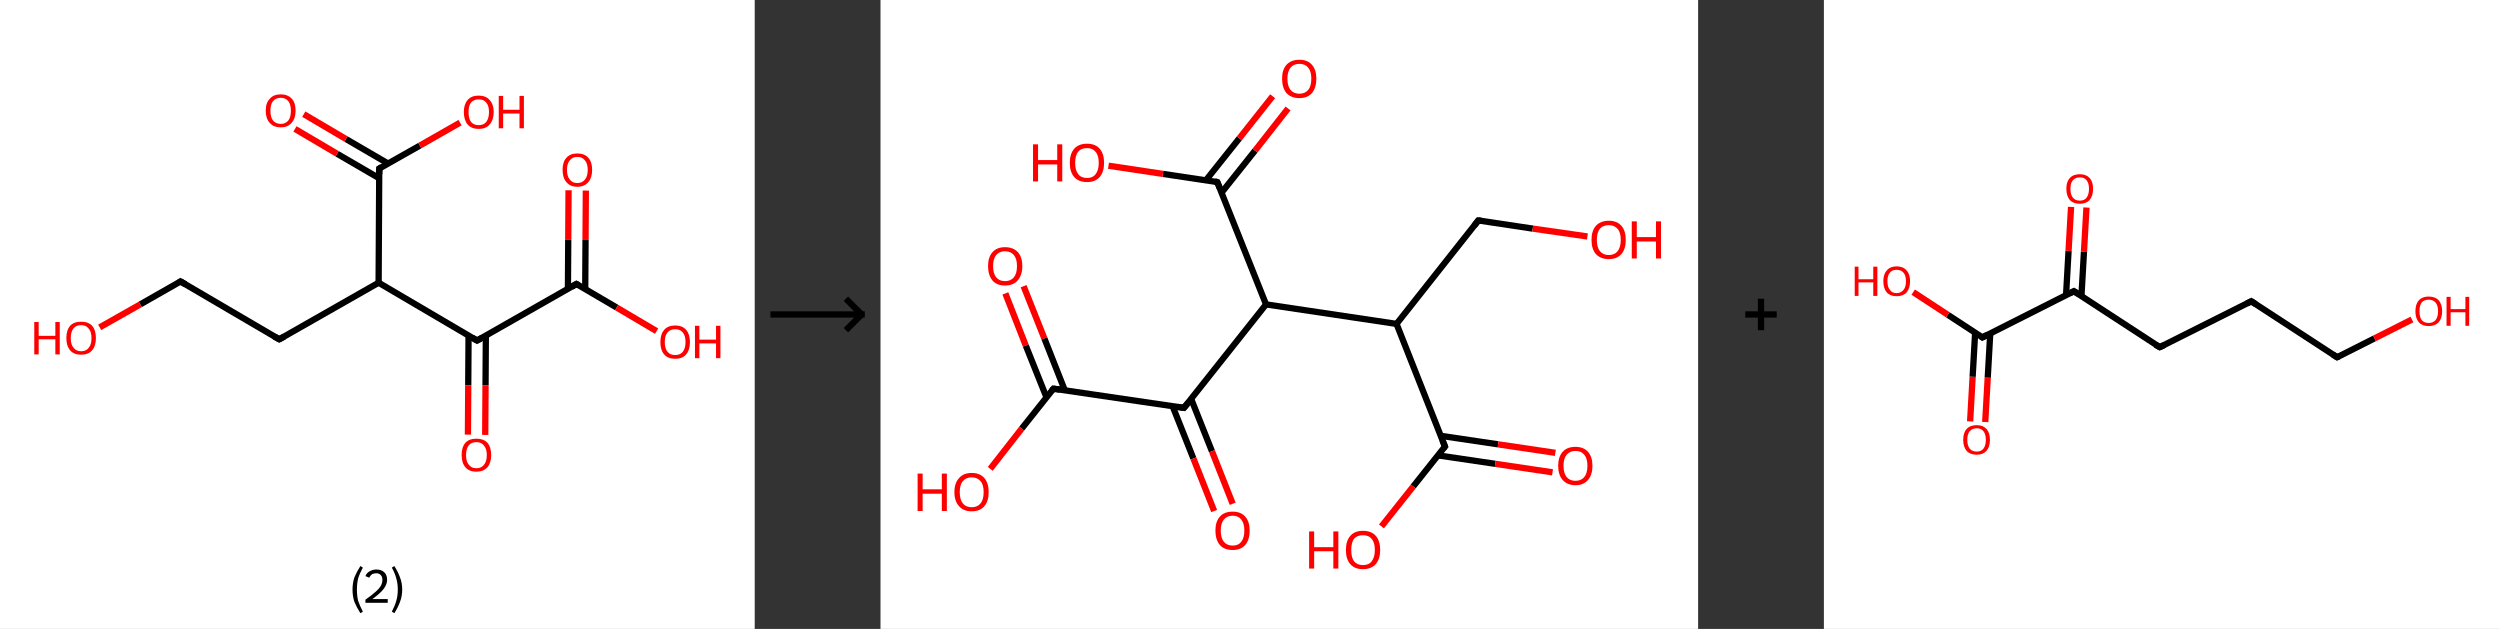 <?xml version='1.0' encoding='ASCII' standalone='yes'?>
<svg xmlns="http://www.w3.org/2000/svg" xmlns:xlink="http://www.w3.org/1999/xlink" version="1.1" width="795.0px" viewBox="0 0 795.0 200.0" height="200.0px">
  <rect x="0" y="0" width="795.0" height="200.0" fill="#333333" stroke="none"/>
  <g>
    <g transform="translate(0, 0) scale(1 1) "><!-- END OF HEADER -->
<rect style="opacity:1.0;fill:#FFFFFF;stroke:none" width="240.0" height="200.0" x="0.0" y="0.0"> </rect>
<path class="bond-0 atom-0 atom-1" d="M 186.3,60.6 L 186.2,76.3" style="fill:none;fill-rule:evenodd;stroke:#FF0000;stroke-width:2.0px;stroke-linecap:butt;stroke-linejoin:miter;stroke-opacity:1"/>
<path class="bond-0 atom-0 atom-1" d="M 186.2,76.3 L 186.1,91.9" style="fill:none;fill-rule:evenodd;stroke:#000000;stroke-width:2.0px;stroke-linecap:butt;stroke-linejoin:miter;stroke-opacity:1"/>
<path class="bond-0 atom-0 atom-1" d="M 180.8,60.5 L 180.7,76.2" style="fill:none;fill-rule:evenodd;stroke:#FF0000;stroke-width:2.0px;stroke-linecap:butt;stroke-linejoin:miter;stroke-opacity:1"/>
<path class="bond-0 atom-0 atom-1" d="M 180.7,76.2 L 180.6,91.9" style="fill:none;fill-rule:evenodd;stroke:#000000;stroke-width:2.0px;stroke-linecap:butt;stroke-linejoin:miter;stroke-opacity:1"/>
<path class="bond-1 atom-1 atom-2" d="M 183.3,90.3 L 196.1,97.8" style="fill:none;fill-rule:evenodd;stroke:#000000;stroke-width:2.0px;stroke-linecap:butt;stroke-linejoin:miter;stroke-opacity:1"/>
<path class="bond-1 atom-1 atom-2" d="M 196.1,97.8 L 208.8,105.3" style="fill:none;fill-rule:evenodd;stroke:#FF0000;stroke-width:2.0px;stroke-linecap:butt;stroke-linejoin:miter;stroke-opacity:1"/>
<path class="bond-2 atom-1 atom-3" d="M 183.3,90.3 L 151.7,108.3" style="fill:none;fill-rule:evenodd;stroke:#000000;stroke-width:2.0px;stroke-linecap:butt;stroke-linejoin:miter;stroke-opacity:1"/>
<path class="bond-3 atom-3 atom-4" d="M 149.0,106.7 L 148.9,122.5" style="fill:none;fill-rule:evenodd;stroke:#000000;stroke-width:2.0px;stroke-linecap:butt;stroke-linejoin:miter;stroke-opacity:1"/>
<path class="bond-3 atom-3 atom-4" d="M 148.9,122.5 L 148.8,138.2" style="fill:none;fill-rule:evenodd;stroke:#FF0000;stroke-width:2.0px;stroke-linecap:butt;stroke-linejoin:miter;stroke-opacity:1"/>
<path class="bond-3 atom-3 atom-4" d="M 154.5,106.8 L 154.4,122.5" style="fill:none;fill-rule:evenodd;stroke:#000000;stroke-width:2.0px;stroke-linecap:butt;stroke-linejoin:miter;stroke-opacity:1"/>
<path class="bond-3 atom-3 atom-4" d="M 154.4,122.5 L 154.3,138.3" style="fill:none;fill-rule:evenodd;stroke:#FF0000;stroke-width:2.0px;stroke-linecap:butt;stroke-linejoin:miter;stroke-opacity:1"/>
<path class="bond-4 atom-3 atom-5" d="M 151.7,108.3 L 120.4,89.9" style="fill:none;fill-rule:evenodd;stroke:#000000;stroke-width:2.0px;stroke-linecap:butt;stroke-linejoin:miter;stroke-opacity:1"/>
<path class="bond-5 atom-5 atom-6" d="M 120.4,89.9 L 88.8,107.9" style="fill:none;fill-rule:evenodd;stroke:#000000;stroke-width:2.0px;stroke-linecap:butt;stroke-linejoin:miter;stroke-opacity:1"/>
<path class="bond-6 atom-6 atom-7" d="M 88.8,107.9 L 57.4,89.5" style="fill:none;fill-rule:evenodd;stroke:#000000;stroke-width:2.0px;stroke-linecap:butt;stroke-linejoin:miter;stroke-opacity:1"/>
<path class="bond-7 atom-7 atom-8" d="M 57.4,89.5 L 44.6,96.8" style="fill:none;fill-rule:evenodd;stroke:#000000;stroke-width:2.0px;stroke-linecap:butt;stroke-linejoin:miter;stroke-opacity:1"/>
<path class="bond-7 atom-7 atom-8" d="M 44.6,96.8 L 31.7,104.1" style="fill:none;fill-rule:evenodd;stroke:#FF0000;stroke-width:2.0px;stroke-linecap:butt;stroke-linejoin:miter;stroke-opacity:1"/>
<path class="bond-8 atom-5 atom-9" d="M 120.4,89.9 L 120.6,53.6" style="fill:none;fill-rule:evenodd;stroke:#000000;stroke-width:2.0px;stroke-linecap:butt;stroke-linejoin:miter;stroke-opacity:1"/>
<path class="bond-9 atom-9 atom-10" d="M 123.4,52.0 L 110.0,44.2" style="fill:none;fill-rule:evenodd;stroke:#000000;stroke-width:2.0px;stroke-linecap:butt;stroke-linejoin:miter;stroke-opacity:1"/>
<path class="bond-9 atom-9 atom-10" d="M 110.0,44.2 L 96.6,36.3" style="fill:none;fill-rule:evenodd;stroke:#FF0000;stroke-width:2.0px;stroke-linecap:butt;stroke-linejoin:miter;stroke-opacity:1"/>
<path class="bond-9 atom-9 atom-10" d="M 120.6,56.7 L 107.2,48.9" style="fill:none;fill-rule:evenodd;stroke:#000000;stroke-width:2.0px;stroke-linecap:butt;stroke-linejoin:miter;stroke-opacity:1"/>
<path class="bond-9 atom-9 atom-10" d="M 107.2,48.9 L 93.8,41.0" style="fill:none;fill-rule:evenodd;stroke:#FF0000;stroke-width:2.0px;stroke-linecap:butt;stroke-linejoin:miter;stroke-opacity:1"/>
<path class="bond-10 atom-9 atom-11" d="M 120.6,53.6 L 133.5,46.3" style="fill:none;fill-rule:evenodd;stroke:#000000;stroke-width:2.0px;stroke-linecap:butt;stroke-linejoin:miter;stroke-opacity:1"/>
<path class="bond-10 atom-9 atom-11" d="M 133.5,46.3 L 146.3,39.0" style="fill:none;fill-rule:evenodd;stroke:#FF0000;stroke-width:2.0px;stroke-linecap:butt;stroke-linejoin:miter;stroke-opacity:1"/>
<path d="M 184.0,90.7 L 183.3,90.3 L 181.8,91.2" style="fill:none;stroke:#000000;stroke-width:2.0px;stroke-linecap:butt;stroke-linejoin:miter;stroke-opacity:1;"/>
<path d="M 153.3,107.4 L 151.7,108.3 L 150.2,107.4" style="fill:none;stroke:#000000;stroke-width:2.0px;stroke-linecap:butt;stroke-linejoin:miter;stroke-opacity:1;"/>
<path d="M 90.4,107.0 L 88.8,107.9 L 87.2,107.0" style="fill:none;stroke:#000000;stroke-width:2.0px;stroke-linecap:butt;stroke-linejoin:miter;stroke-opacity:1;"/>
<path d="M 59.0,90.4 L 57.4,89.5 L 56.8,89.9" style="fill:none;stroke:#000000;stroke-width:2.0px;stroke-linecap:butt;stroke-linejoin:miter;stroke-opacity:1;"/>
<path d="M 120.6,55.4 L 120.6,53.6 L 121.3,53.2" style="fill:none;stroke:#000000;stroke-width:2.0px;stroke-linecap:butt;stroke-linejoin:miter;stroke-opacity:1;"/>
<path class="atom-0" d="M 178.9 54.0 Q 178.9 51.5, 180.1 50.2 Q 181.3 48.8, 183.6 48.8 Q 185.9 48.8, 187.1 50.2 Q 188.3 51.5, 188.3 54.0 Q 188.3 56.5, 187.1 57.9 Q 185.8 59.4, 183.6 59.4 Q 181.3 59.4, 180.1 57.9 Q 178.9 56.5, 178.9 54.0 M 183.6 58.2 Q 185.2 58.2, 186.0 57.1 Q 186.9 56.1, 186.9 54.0 Q 186.9 52.0, 186.0 51.0 Q 185.2 49.9, 183.6 49.9 Q 182.0 49.9, 181.2 51.0 Q 180.3 52.0, 180.3 54.0 Q 180.3 56.1, 181.2 57.1 Q 182.0 58.2, 183.6 58.2 " fill="#FF0000"/>
<path class="atom-2" d="M 210.0 108.8 Q 210.0 106.3, 211.2 104.9 Q 212.4 103.5, 214.7 103.5 Q 217.0 103.5, 218.2 104.9 Q 219.4 106.3, 219.4 108.8 Q 219.4 111.3, 218.2 112.7 Q 217.0 114.1, 214.7 114.1 Q 212.4 114.1, 211.2 112.7 Q 210.0 111.3, 210.0 108.8 M 214.7 112.9 Q 216.3 112.9, 217.1 111.9 Q 218.0 110.8, 218.0 108.8 Q 218.0 106.7, 217.1 105.7 Q 216.3 104.7, 214.7 104.7 Q 213.1 104.7, 212.3 105.7 Q 211.4 106.7, 211.4 108.8 Q 211.4 110.8, 212.3 111.9 Q 213.1 112.9, 214.7 112.9 " fill="#FF0000"/>
<path class="atom-2" d="M 221.0 103.6 L 222.4 103.6 L 222.4 108.0 L 227.7 108.0 L 227.7 103.6 L 229.1 103.6 L 229.1 113.9 L 227.7 113.9 L 227.7 109.2 L 222.4 109.2 L 222.4 113.9 L 221.0 113.9 L 221.0 103.6 " fill="#FF0000"/>
<path class="atom-4" d="M 146.8 144.7 Q 146.8 142.2, 148.0 140.8 Q 149.2 139.5, 151.5 139.5 Q 153.8 139.5, 155.0 140.8 Q 156.2 142.2, 156.2 144.7 Q 156.2 147.2, 155.0 148.6 Q 153.7 150.0, 151.5 150.0 Q 149.2 150.0, 148.0 148.6 Q 146.8 147.2, 146.8 144.7 M 151.5 148.9 Q 153.1 148.9, 153.9 147.8 Q 154.8 146.8, 154.8 144.7 Q 154.8 142.7, 153.9 141.7 Q 153.1 140.6, 151.5 140.6 Q 149.9 140.6, 149.1 141.6 Q 148.2 142.7, 148.2 144.7 Q 148.2 146.8, 149.1 147.8 Q 149.9 148.9, 151.5 148.9 " fill="#FF0000"/>
<path class="atom-8" d="M 10.9 102.4 L 12.3 102.4 L 12.3 106.8 L 17.6 106.8 L 17.6 102.4 L 19.0 102.4 L 19.0 112.7 L 17.6 112.7 L 17.6 107.9 L 12.3 107.9 L 12.3 112.7 L 10.9 112.7 L 10.9 102.4 " fill="#FF0000"/>
<path class="atom-8" d="M 21.1 107.5 Q 21.1 105.0, 22.3 103.6 Q 23.5 102.3, 25.8 102.3 Q 28.1 102.3, 29.3 103.6 Q 30.5 105.0, 30.5 107.5 Q 30.5 110.0, 29.3 111.4 Q 28.1 112.8, 25.8 112.8 Q 23.5 112.8, 22.3 111.4 Q 21.1 110.0, 21.1 107.5 M 25.8 111.7 Q 27.4 111.7, 28.2 110.6 Q 29.1 109.6, 29.1 107.5 Q 29.1 105.5, 28.2 104.5 Q 27.4 103.4, 25.8 103.4 Q 24.2 103.4, 23.4 104.4 Q 22.5 105.5, 22.5 107.5 Q 22.5 109.6, 23.4 110.6 Q 24.2 111.7, 25.8 111.7 " fill="#FF0000"/>
<path class="atom-10" d="M 84.5 35.2 Q 84.5 32.7, 85.8 31.4 Q 87.0 30.0, 89.3 30.0 Q 91.5 30.0, 92.8 31.4 Q 94.0 32.7, 94.0 35.2 Q 94.0 37.7, 92.7 39.1 Q 91.5 40.5, 89.3 40.5 Q 87.0 40.5, 85.8 39.1 Q 84.5 37.7, 84.5 35.2 M 89.3 39.4 Q 90.8 39.4, 91.7 38.3 Q 92.5 37.3, 92.5 35.2 Q 92.5 33.2, 91.7 32.2 Q 90.8 31.1, 89.3 31.1 Q 87.7 31.1, 86.8 32.2 Q 86.0 33.2, 86.0 35.2 Q 86.0 37.3, 86.8 38.3 Q 87.7 39.4, 89.3 39.4 " fill="#FF0000"/>
<path class="atom-11" d="M 147.5 35.6 Q 147.5 33.2, 148.7 31.8 Q 149.9 30.4, 152.2 30.4 Q 154.5 30.4, 155.7 31.8 Q 157.0 33.2, 157.0 35.6 Q 157.0 38.1, 155.7 39.6 Q 154.5 41.0, 152.2 41.0 Q 150.0 41.0, 148.7 39.6 Q 147.5 38.1, 147.5 35.6 M 152.2 39.8 Q 153.8 39.8, 154.6 38.8 Q 155.5 37.7, 155.5 35.6 Q 155.5 33.6, 154.6 32.6 Q 153.8 31.6, 152.2 31.6 Q 150.7 31.6, 149.8 32.6 Q 149.0 33.6, 149.0 35.6 Q 149.0 37.7, 149.8 38.8 Q 150.7 39.8, 152.2 39.8 " fill="#FF0000"/>
<path class="atom-11" d="M 158.6 30.5 L 160.0 30.5 L 160.0 34.9 L 165.2 34.9 L 165.2 30.5 L 166.6 30.5 L 166.6 40.8 L 165.2 40.8 L 165.2 36.1 L 160.0 36.1 L 160.0 40.8 L 158.6 40.8 L 158.6 30.5 " fill="#FF0000"/>
<path class="legend" d="M 112.1 187.5 Q 112.1 185.4, 112.7 183.6 Q 113.4 181.9, 114.6 180.0 L 115.4 180.5 Q 114.4 182.3, 113.9 183.9 Q 113.5 185.5, 113.5 187.5 Q 113.5 189.5, 113.9 191.1 Q 114.4 192.6, 115.4 194.5 L 114.6 195.0 Q 113.4 193.1, 112.7 191.4 Q 112.1 189.6, 112.1 187.5 " fill="#000000"/>
<path class="legend" d="M 116.2 183.2 Q 116.6 182.2, 117.5 181.7 Q 118.5 181.1, 119.7 181.1 Q 121.3 181.1, 122.2 182.0 Q 123.1 182.8, 123.1 184.4 Q 123.1 185.9, 121.9 187.4 Q 120.8 188.8, 118.4 190.5 L 123.3 190.5 L 123.3 191.7 L 116.2 191.7 L 116.2 190.7 Q 118.2 189.3, 119.3 188.3 Q 120.5 187.3, 121.1 186.3 Q 121.6 185.4, 121.6 184.4 Q 121.6 183.4, 121.1 182.9 Q 120.6 182.3, 119.7 182.3 Q 118.9 182.3, 118.3 182.6 Q 117.8 183.0, 117.4 183.7 L 116.2 183.2 " fill="#000000"/>
<path class="legend" d="M 127.9 187.5 Q 127.9 189.6, 127.2 191.4 Q 126.6 193.1, 125.4 195.0 L 124.6 194.5 Q 125.6 192.6, 126.0 191.1 Q 126.5 189.5, 126.5 187.5 Q 126.5 185.5, 126.0 183.9 Q 125.6 182.3, 124.6 180.5 L 125.4 180.0 Q 126.6 181.9, 127.2 183.6 Q 127.9 185.4, 127.9 187.5 " fill="#000000"/>
</g>
    <g transform="translate(240.0, 0) scale(1 1) "><line x1="5" y1="100" x2="35" y2="100" style="stroke:rgb(0,0,0);stroke-width:2"/>
  <line x1="34" y1="100" x2="29" y2="95" style="stroke:rgb(0,0,0);stroke-width:2"/>
  <line x1="34" y1="100" x2="29" y2="105" style="stroke:rgb(0,0,0);stroke-width:2"/>
</g>
    <g transform="translate(280.0, 0) scale(1 1) "><!-- END OF HEADER -->
<rect style="opacity:1.0;fill:#FFFFFF;stroke:none" width="260.0" height="200.0" x="0.0" y="0.0"> </rect>
<path class="bond-0 atom-0 atom-1" d="M 45.5,91.0 L 52.1,107.6" style="fill:none;fill-rule:evenodd;stroke:#FF0000;stroke-width:2.0px;stroke-linecap:butt;stroke-linejoin:miter;stroke-opacity:1"/>
<path class="bond-0 atom-0 atom-1" d="M 52.1,107.6 L 58.6,124.1" style="fill:none;fill-rule:evenodd;stroke:#000000;stroke-width:2.0px;stroke-linecap:butt;stroke-linejoin:miter;stroke-opacity:1"/>
<path class="bond-0 atom-0 atom-1" d="M 39.7,93.3 L 46.2,109.9" style="fill:none;fill-rule:evenodd;stroke:#FF0000;stroke-width:2.0px;stroke-linecap:butt;stroke-linejoin:miter;stroke-opacity:1"/>
<path class="bond-0 atom-0 atom-1" d="M 46.2,109.9 L 52.8,126.4" style="fill:none;fill-rule:evenodd;stroke:#000000;stroke-width:2.0px;stroke-linecap:butt;stroke-linejoin:miter;stroke-opacity:1"/>
<path class="bond-1 atom-1 atom-2" d="M 55.0,123.6 L 44.9,136.3" style="fill:none;fill-rule:evenodd;stroke:#000000;stroke-width:2.0px;stroke-linecap:butt;stroke-linejoin:miter;stroke-opacity:1"/>
<path class="bond-1 atom-1 atom-2" d="M 44.9,136.3 L 34.9,149.1" style="fill:none;fill-rule:evenodd;stroke:#FF0000;stroke-width:2.0px;stroke-linecap:butt;stroke-linejoin:miter;stroke-opacity:1"/>
<path class="bond-2 atom-1 atom-3" d="M 55.0,123.6 L 96.5,129.7" style="fill:none;fill-rule:evenodd;stroke:#000000;stroke-width:2.0px;stroke-linecap:butt;stroke-linejoin:miter;stroke-opacity:1"/>
<path class="bond-3 atom-3 atom-4" d="M 92.9,129.2 L 99.5,145.8" style="fill:none;fill-rule:evenodd;stroke:#000000;stroke-width:2.0px;stroke-linecap:butt;stroke-linejoin:miter;stroke-opacity:1"/>
<path class="bond-3 atom-3 atom-4" d="M 99.5,145.8 L 106.1,162.5" style="fill:none;fill-rule:evenodd;stroke:#FF0000;stroke-width:2.0px;stroke-linecap:butt;stroke-linejoin:miter;stroke-opacity:1"/>
<path class="bond-3 atom-3 atom-4" d="M 98.8,126.9 L 105.4,143.5" style="fill:none;fill-rule:evenodd;stroke:#000000;stroke-width:2.0px;stroke-linecap:butt;stroke-linejoin:miter;stroke-opacity:1"/>
<path class="bond-3 atom-3 atom-4" d="M 105.4,143.5 L 112.0,160.2" style="fill:none;fill-rule:evenodd;stroke:#FF0000;stroke-width:2.0px;stroke-linecap:butt;stroke-linejoin:miter;stroke-opacity:1"/>
<path class="bond-4 atom-3 atom-5" d="M 96.5,129.7 L 122.6,96.8" style="fill:none;fill-rule:evenodd;stroke:#000000;stroke-width:2.0px;stroke-linecap:butt;stroke-linejoin:miter;stroke-opacity:1"/>
<path class="bond-5 atom-5 atom-6" d="M 122.6,96.8 L 107.1,57.9" style="fill:none;fill-rule:evenodd;stroke:#000000;stroke-width:2.0px;stroke-linecap:butt;stroke-linejoin:miter;stroke-opacity:1"/>
<path class="bond-6 atom-6 atom-7" d="M 108.5,61.2 L 119.1,47.9" style="fill:none;fill-rule:evenodd;stroke:#000000;stroke-width:2.0px;stroke-linecap:butt;stroke-linejoin:miter;stroke-opacity:1"/>
<path class="bond-6 atom-6 atom-7" d="M 119.1,47.9 L 129.6,34.5" style="fill:none;fill-rule:evenodd;stroke:#FF0000;stroke-width:2.0px;stroke-linecap:butt;stroke-linejoin:miter;stroke-opacity:1"/>
<path class="bond-6 atom-6 atom-7" d="M 103.5,57.3 L 114.1,44.0" style="fill:none;fill-rule:evenodd;stroke:#000000;stroke-width:2.0px;stroke-linecap:butt;stroke-linejoin:miter;stroke-opacity:1"/>
<path class="bond-6 atom-6 atom-7" d="M 114.1,44.0 L 124.7,30.6" style="fill:none;fill-rule:evenodd;stroke:#FF0000;stroke-width:2.0px;stroke-linecap:butt;stroke-linejoin:miter;stroke-opacity:1"/>
<path class="bond-7 atom-6 atom-8" d="M 107.1,57.9 L 89.8,55.3" style="fill:none;fill-rule:evenodd;stroke:#000000;stroke-width:2.0px;stroke-linecap:butt;stroke-linejoin:miter;stroke-opacity:1"/>
<path class="bond-7 atom-6 atom-8" d="M 89.8,55.3 L 72.5,52.7" style="fill:none;fill-rule:evenodd;stroke:#FF0000;stroke-width:2.0px;stroke-linecap:butt;stroke-linejoin:miter;stroke-opacity:1"/>
<path class="bond-8 atom-5 atom-9" d="M 122.6,96.8 L 164.1,103.0" style="fill:none;fill-rule:evenodd;stroke:#000000;stroke-width:2.0px;stroke-linecap:butt;stroke-linejoin:miter;stroke-opacity:1"/>
<path class="bond-9 atom-9 atom-10" d="M 164.1,103.0 L 190.1,70.1" style="fill:none;fill-rule:evenodd;stroke:#000000;stroke-width:2.0px;stroke-linecap:butt;stroke-linejoin:miter;stroke-opacity:1"/>
<path class="bond-10 atom-10 atom-11" d="M 190.1,70.1 L 207.4,72.7" style="fill:none;fill-rule:evenodd;stroke:#000000;stroke-width:2.0px;stroke-linecap:butt;stroke-linejoin:miter;stroke-opacity:1"/>
<path class="bond-10 atom-10 atom-11" d="M 207.4,72.7 L 224.8,75.2" style="fill:none;fill-rule:evenodd;stroke:#FF0000;stroke-width:2.0px;stroke-linecap:butt;stroke-linejoin:miter;stroke-opacity:1"/>
<path class="bond-11 atom-9 atom-12" d="M 164.1,103.0 L 179.5,142.0" style="fill:none;fill-rule:evenodd;stroke:#000000;stroke-width:2.0px;stroke-linecap:butt;stroke-linejoin:miter;stroke-opacity:1"/>
<path class="bond-12 atom-12 atom-13" d="M 177.2,144.8 L 195.5,147.5" style="fill:none;fill-rule:evenodd;stroke:#000000;stroke-width:2.0px;stroke-linecap:butt;stroke-linejoin:miter;stroke-opacity:1"/>
<path class="bond-12 atom-12 atom-13" d="M 195.5,147.5 L 213.7,150.2" style="fill:none;fill-rule:evenodd;stroke:#FF0000;stroke-width:2.0px;stroke-linecap:butt;stroke-linejoin:miter;stroke-opacity:1"/>
<path class="bond-12 atom-12 atom-13" d="M 178.2,138.6 L 196.4,141.3" style="fill:none;fill-rule:evenodd;stroke:#000000;stroke-width:2.0px;stroke-linecap:butt;stroke-linejoin:miter;stroke-opacity:1"/>
<path class="bond-12 atom-12 atom-13" d="M 196.4,141.3 L 214.6,144.0" style="fill:none;fill-rule:evenodd;stroke:#FF0000;stroke-width:2.0px;stroke-linecap:butt;stroke-linejoin:miter;stroke-opacity:1"/>
<path class="bond-13 atom-12 atom-14" d="M 179.5,142.0 L 169.4,154.7" style="fill:none;fill-rule:evenodd;stroke:#000000;stroke-width:2.0px;stroke-linecap:butt;stroke-linejoin:miter;stroke-opacity:1"/>
<path class="bond-13 atom-12 atom-14" d="M 169.4,154.7 L 159.3,167.4" style="fill:none;fill-rule:evenodd;stroke:#FF0000;stroke-width:2.0px;stroke-linecap:butt;stroke-linejoin:miter;stroke-opacity:1"/>
<path d="M 54.5,124.2 L 55.0,123.6 L 57.1,123.9" style="fill:none;stroke:#000000;stroke-width:2.0px;stroke-linecap:butt;stroke-linejoin:miter;stroke-opacity:1;"/>
<path d="M 94.5,129.4 L 96.5,129.7 L 97.8,128.1" style="fill:none;stroke:#000000;stroke-width:2.0px;stroke-linecap:butt;stroke-linejoin:miter;stroke-opacity:1;"/>
<path d="M 107.9,59.8 L 107.1,57.9 L 106.3,57.7" style="fill:none;stroke:#000000;stroke-width:2.0px;stroke-linecap:butt;stroke-linejoin:miter;stroke-opacity:1;"/>
<path d="M 188.8,71.8 L 190.1,70.1 L 191.0,70.2" style="fill:none;stroke:#000000;stroke-width:2.0px;stroke-linecap:butt;stroke-linejoin:miter;stroke-opacity:1;"/>
<path d="M 178.7,140.0 L 179.5,142.0 L 179.0,142.6" style="fill:none;stroke:#000000;stroke-width:2.0px;stroke-linecap:butt;stroke-linejoin:miter;stroke-opacity:1;"/>
<path class="atom-0" d="M 34.2 84.6 Q 34.2 81.8, 35.6 80.2 Q 37.0 78.6, 39.6 78.6 Q 42.2 78.6, 43.7 80.2 Q 45.1 81.8, 45.1 84.6 Q 45.1 87.5, 43.6 89.2 Q 42.2 90.8, 39.6 90.8 Q 37.0 90.8, 35.6 89.2 Q 34.2 87.5, 34.2 84.6 M 39.6 89.4 Q 41.4 89.4, 42.4 88.2 Q 43.4 87.0, 43.4 84.6 Q 43.4 82.3, 42.4 81.1 Q 41.4 79.9, 39.6 79.9 Q 37.8 79.9, 36.8 81.1 Q 35.8 82.3, 35.8 84.6 Q 35.8 87.0, 36.8 88.2 Q 37.8 89.4, 39.6 89.4 " fill="#FF0000"/>
<path class="atom-2" d="M 11.8 150.6 L 13.4 150.6 L 13.4 155.6 L 19.5 155.6 L 19.5 150.6 L 21.1 150.6 L 21.1 162.5 L 19.5 162.5 L 19.5 157.0 L 13.4 157.0 L 13.4 162.5 L 11.8 162.5 L 11.8 150.6 " fill="#FF0000"/>
<path class="atom-2" d="M 23.5 156.5 Q 23.5 153.6, 25.0 152.0 Q 26.4 150.4, 29.0 150.4 Q 31.6 150.4, 33.0 152.0 Q 34.4 153.6, 34.4 156.5 Q 34.4 159.4, 33.0 161.0 Q 31.6 162.6, 29.0 162.6 Q 26.4 162.6, 25.0 161.0 Q 23.5 159.4, 23.5 156.5 M 29.0 161.3 Q 30.8 161.3, 31.8 160.1 Q 32.8 158.9, 32.8 156.5 Q 32.8 154.1, 31.8 153.0 Q 30.8 151.8, 29.0 151.8 Q 27.2 151.8, 26.2 153.0 Q 25.2 154.1, 25.2 156.5 Q 25.2 158.9, 26.2 160.1 Q 27.2 161.3, 29.0 161.3 " fill="#FF0000"/>
<path class="atom-4" d="M 106.5 168.7 Q 106.5 165.9, 107.9 164.3 Q 109.3 162.7, 112.0 162.7 Q 114.6 162.7, 116.0 164.3 Q 117.4 165.9, 117.4 168.7 Q 117.4 171.6, 116.0 173.3 Q 114.6 174.9, 112.0 174.9 Q 109.3 174.9, 107.9 173.3 Q 106.5 171.6, 106.5 168.7 M 112.0 173.5 Q 113.8 173.5, 114.7 172.3 Q 115.7 171.1, 115.7 168.7 Q 115.7 166.4, 114.7 165.2 Q 113.8 164.0, 112.0 164.0 Q 110.2 164.0, 109.2 165.2 Q 108.2 166.4, 108.2 168.7 Q 108.2 171.1, 109.2 172.3 Q 110.2 173.5, 112.0 173.5 " fill="#FF0000"/>
<path class="atom-7" d="M 127.7 25.0 Q 127.7 22.2, 129.1 20.6 Q 130.6 19.0, 133.2 19.0 Q 135.8 19.0, 137.2 20.6 Q 138.6 22.2, 138.6 25.0 Q 138.6 27.9, 137.2 29.6 Q 135.8 31.2, 133.2 31.2 Q 130.6 31.2, 129.1 29.6 Q 127.7 27.9, 127.7 25.0 M 133.2 29.8 Q 135.0 29.8, 136.0 28.6 Q 137.0 27.4, 137.0 25.0 Q 137.0 22.7, 136.0 21.5 Q 135.0 20.3, 133.2 20.3 Q 131.4 20.3, 130.4 21.5 Q 129.4 22.7, 129.4 25.0 Q 129.4 27.4, 130.4 28.6 Q 131.4 29.8, 133.2 29.8 " fill="#FF0000"/>
<path class="atom-8" d="M 48.5 45.9 L 50.1 45.9 L 50.1 50.9 L 56.2 50.9 L 56.2 45.9 L 57.8 45.9 L 57.8 57.7 L 56.2 57.7 L 56.2 52.3 L 50.1 52.3 L 50.1 57.7 L 48.5 57.7 L 48.5 45.9 " fill="#FF0000"/>
<path class="atom-8" d="M 60.2 51.8 Q 60.2 48.9, 61.6 47.3 Q 63.0 45.7, 65.7 45.7 Q 68.3 45.7, 69.7 47.3 Q 71.1 48.9, 71.1 51.8 Q 71.1 54.6, 69.7 56.3 Q 68.3 57.9, 65.7 57.9 Q 63.0 57.9, 61.6 56.3 Q 60.2 54.7, 60.2 51.8 M 65.7 56.6 Q 67.5 56.6, 68.4 55.4 Q 69.4 54.1, 69.4 51.8 Q 69.4 49.4, 68.4 48.3 Q 67.5 47.1, 65.7 47.1 Q 63.8 47.1, 62.9 48.2 Q 61.9 49.4, 61.9 51.8 Q 61.9 54.2, 62.9 55.4 Q 63.8 56.6, 65.7 56.6 " fill="#FF0000"/>
<path class="atom-11" d="M 226.1 76.3 Q 226.1 73.4, 227.5 71.8 Q 229.0 70.2, 231.6 70.2 Q 234.2 70.2, 235.6 71.8 Q 237.0 73.4, 237.0 76.3 Q 237.0 79.2, 235.6 80.8 Q 234.2 82.4, 231.6 82.4 Q 229.0 82.4, 227.5 80.8 Q 226.1 79.2, 226.1 76.3 M 231.6 81.1 Q 233.4 81.1, 234.4 79.9 Q 235.4 78.6, 235.4 76.3 Q 235.4 73.9, 234.4 72.8 Q 233.4 71.6, 231.6 71.6 Q 229.8 71.6, 228.8 72.7 Q 227.8 73.9, 227.8 76.3 Q 227.8 78.7, 228.8 79.9 Q 229.8 81.1, 231.6 81.1 " fill="#FF0000"/>
<path class="atom-11" d="M 238.9 70.4 L 240.5 70.4 L 240.5 75.4 L 246.6 75.4 L 246.6 70.4 L 248.2 70.4 L 248.2 82.2 L 246.6 82.2 L 246.6 76.8 L 240.5 76.8 L 240.5 82.2 L 238.9 82.2 L 238.9 70.4 " fill="#FF0000"/>
<path class="atom-13" d="M 215.5 148.1 Q 215.5 145.3, 216.9 143.7 Q 218.3 142.1, 221.0 142.1 Q 223.6 142.1, 225.0 143.7 Q 226.4 145.3, 226.4 148.1 Q 226.4 151.0, 225.0 152.6 Q 223.6 154.3, 221.0 154.3 Q 218.4 154.3, 216.9 152.6 Q 215.5 151.0, 215.5 148.1 M 221.0 152.9 Q 222.8 152.9, 223.8 151.7 Q 224.8 150.5, 224.8 148.1 Q 224.8 145.8, 223.8 144.6 Q 222.8 143.4, 221.0 143.4 Q 219.2 143.4, 218.2 144.6 Q 217.2 145.8, 217.2 148.1 Q 217.2 150.5, 218.2 151.7 Q 219.2 152.9, 221.0 152.9 " fill="#FF0000"/>
<path class="atom-14" d="M 136.3 169.0 L 137.9 169.0 L 137.9 174.0 L 144.0 174.0 L 144.0 169.0 L 145.6 169.0 L 145.6 180.8 L 144.0 180.8 L 144.0 175.3 L 137.9 175.3 L 137.9 180.8 L 136.3 180.8 L 136.3 169.0 " fill="#FF0000"/>
<path class="atom-14" d="M 148.0 174.9 Q 148.0 172.0, 149.4 170.4 Q 150.8 168.8, 153.4 168.8 Q 156.1 168.8, 157.5 170.4 Q 158.9 172.0, 158.9 174.9 Q 158.9 177.7, 157.5 179.4 Q 156.0 181.0, 153.4 181.0 Q 150.8 181.0, 149.4 179.4 Q 148.0 177.8, 148.0 174.9 M 153.4 179.7 Q 155.3 179.7, 156.2 178.5 Q 157.2 177.2, 157.2 174.9 Q 157.2 172.5, 156.2 171.4 Q 155.3 170.2, 153.4 170.2 Q 151.6 170.2, 150.6 171.3 Q 149.7 172.5, 149.7 174.9 Q 149.7 177.3, 150.6 178.5 Q 151.6 179.7, 153.4 179.7 " fill="#FF0000"/>
</g>
    <g transform="translate(540.0, 0) scale(1 1) "><line x1="15" y1="100" x2="25" y2="100" style="stroke:rgb(0,0,0);stroke-width:2"/>
  <line x1="20" y1="95" x2="20" y2="105" style="stroke:rgb(0,0,0);stroke-width:2"/>
</g>
    <g transform="translate(580.0, 0) scale(1 1) "><!-- END OF HEADER -->
<rect style="opacity:1.0;fill:#FFFFFF;stroke:none" width="215.0" height="200.0" x="0.0" y="0.0"> </rect>
<path class="bond-0 atom-0 atom-1" d="M 46.5,134.0 L 47.3,119.8" style="fill:none;fill-rule:evenodd;stroke:#FF0000;stroke-width:2.0px;stroke-linecap:butt;stroke-linejoin:miter;stroke-opacity:1"/>
<path class="bond-0 atom-0 atom-1" d="M 47.3,119.8 L 48.1,105.7" style="fill:none;fill-rule:evenodd;stroke:#000000;stroke-width:2.0px;stroke-linecap:butt;stroke-linejoin:miter;stroke-opacity:1"/>
<path class="bond-0 atom-0 atom-1" d="M 51.3,134.2 L 52.1,120.1" style="fill:none;fill-rule:evenodd;stroke:#FF0000;stroke-width:2.0px;stroke-linecap:butt;stroke-linejoin:miter;stroke-opacity:1"/>
<path class="bond-0 atom-0 atom-1" d="M 52.1,120.1 L 52.9,106.0" style="fill:none;fill-rule:evenodd;stroke:#000000;stroke-width:2.0px;stroke-linecap:butt;stroke-linejoin:miter;stroke-opacity:1"/>
<path class="bond-1 atom-1 atom-2" d="M 50.4,107.3 L 39.4,100.1" style="fill:none;fill-rule:evenodd;stroke:#000000;stroke-width:2.0px;stroke-linecap:butt;stroke-linejoin:miter;stroke-opacity:1"/>
<path class="bond-1 atom-1 atom-2" d="M 39.4,100.1 L 28.4,92.9" style="fill:none;fill-rule:evenodd;stroke:#FF0000;stroke-width:2.0px;stroke-linecap:butt;stroke-linejoin:miter;stroke-opacity:1"/>
<path class="bond-2 atom-1 atom-3" d="M 50.4,107.3 L 79.5,92.6" style="fill:none;fill-rule:evenodd;stroke:#000000;stroke-width:2.0px;stroke-linecap:butt;stroke-linejoin:miter;stroke-opacity:1"/>
<path class="bond-3 atom-3 atom-4" d="M 81.9,94.1 L 82.7,80.1" style="fill:none;fill-rule:evenodd;stroke:#000000;stroke-width:2.0px;stroke-linecap:butt;stroke-linejoin:miter;stroke-opacity:1"/>
<path class="bond-3 atom-3 atom-4" d="M 82.7,80.1 L 83.5,66.0" style="fill:none;fill-rule:evenodd;stroke:#FF0000;stroke-width:2.0px;stroke-linecap:butt;stroke-linejoin:miter;stroke-opacity:1"/>
<path class="bond-3 atom-3 atom-4" d="M 77.0,93.9 L 77.8,79.8" style="fill:none;fill-rule:evenodd;stroke:#000000;stroke-width:2.0px;stroke-linecap:butt;stroke-linejoin:miter;stroke-opacity:1"/>
<path class="bond-3 atom-3 atom-4" d="M 77.8,79.8 L 78.6,65.8" style="fill:none;fill-rule:evenodd;stroke:#FF0000;stroke-width:2.0px;stroke-linecap:butt;stroke-linejoin:miter;stroke-opacity:1"/>
<path class="bond-4 atom-3 atom-5" d="M 79.5,92.6 L 106.8,110.4" style="fill:none;fill-rule:evenodd;stroke:#000000;stroke-width:2.0px;stroke-linecap:butt;stroke-linejoin:miter;stroke-opacity:1"/>
<path class="bond-5 atom-5 atom-6" d="M 106.8,110.4 L 135.9,95.8" style="fill:none;fill-rule:evenodd;stroke:#000000;stroke-width:2.0px;stroke-linecap:butt;stroke-linejoin:miter;stroke-opacity:1"/>
<path class="bond-6 atom-6 atom-7" d="M 135.9,95.8 L 163.2,113.6" style="fill:none;fill-rule:evenodd;stroke:#000000;stroke-width:2.0px;stroke-linecap:butt;stroke-linejoin:miter;stroke-opacity:1"/>
<path class="bond-7 atom-7 atom-8" d="M 163.2,113.6 L 175.1,107.6" style="fill:none;fill-rule:evenodd;stroke:#000000;stroke-width:2.0px;stroke-linecap:butt;stroke-linejoin:miter;stroke-opacity:1"/>
<path class="bond-7 atom-7 atom-8" d="M 175.1,107.6 L 187.0,101.6" style="fill:none;fill-rule:evenodd;stroke:#FF0000;stroke-width:2.0px;stroke-linecap:butt;stroke-linejoin:miter;stroke-opacity:1"/>
<path d="M 49.9,106.9 L 50.4,107.3 L 51.9,106.5" style="fill:none;stroke:#000000;stroke-width:2.0px;stroke-linecap:butt;stroke-linejoin:miter;stroke-opacity:1;"/>
<path d="M 78.1,93.3 L 79.5,92.6 L 80.9,93.5" style="fill:none;stroke:#000000;stroke-width:2.0px;stroke-linecap:butt;stroke-linejoin:miter;stroke-opacity:1;"/>
<path d="M 105.4,109.6 L 106.8,110.4 L 108.3,109.7" style="fill:none;stroke:#000000;stroke-width:2.0px;stroke-linecap:butt;stroke-linejoin:miter;stroke-opacity:1;"/>
<path d="M 134.5,96.5 L 135.9,95.8 L 137.3,96.7" style="fill:none;stroke:#000000;stroke-width:2.0px;stroke-linecap:butt;stroke-linejoin:miter;stroke-opacity:1;"/>
<path d="M 161.8,112.7 L 163.2,113.6 L 163.8,113.3" style="fill:none;stroke:#000000;stroke-width:2.0px;stroke-linecap:butt;stroke-linejoin:miter;stroke-opacity:1;"/>
<path class="atom-0" d="M 44.3 139.9 Q 44.3 137.6, 45.4 136.4 Q 46.5 135.2, 48.6 135.2 Q 50.6 135.2, 51.7 136.4 Q 52.8 137.6, 52.8 139.9 Q 52.8 142.1, 51.7 143.4 Q 50.6 144.6, 48.6 144.6 Q 46.5 144.6, 45.4 143.4 Q 44.3 142.1, 44.3 139.9 M 48.6 143.6 Q 50.0 143.6, 50.7 142.7 Q 51.5 141.7, 51.5 139.9 Q 51.5 138.0, 50.7 137.1 Q 50.0 136.2, 48.6 136.2 Q 47.2 136.2, 46.4 137.1 Q 45.6 138.0, 45.6 139.9 Q 45.6 141.7, 46.4 142.7 Q 47.2 143.6, 48.6 143.6 " fill="#FF0000"/>
<path class="atom-2" d="M 9.8 84.8 L 11.0 84.8 L 11.0 88.8 L 15.7 88.8 L 15.7 84.8 L 17.0 84.8 L 17.0 94.1 L 15.7 94.1 L 15.7 89.8 L 11.0 89.8 L 11.0 94.1 L 9.8 94.1 L 9.8 84.8 " fill="#FF0000"/>
<path class="atom-2" d="M 18.9 89.4 Q 18.9 87.2, 20.0 86.0 Q 21.1 84.7, 23.1 84.7 Q 25.2 84.7, 26.3 86.0 Q 27.4 87.2, 27.4 89.4 Q 27.4 91.7, 26.3 93.0 Q 25.2 94.2, 23.1 94.2 Q 21.1 94.2, 20.0 93.0 Q 18.9 91.7, 18.9 89.4 M 23.1 93.2 Q 24.5 93.2, 25.3 92.2 Q 26.1 91.3, 26.1 89.4 Q 26.1 87.6, 25.3 86.7 Q 24.5 85.8, 23.1 85.8 Q 21.7 85.8, 21.0 86.7 Q 20.2 87.6, 20.2 89.4 Q 20.2 91.3, 21.0 92.2 Q 21.7 93.2, 23.1 93.2 " fill="#FF0000"/>
<path class="atom-4" d="M 77.1 60.0 Q 77.1 57.8, 78.2 56.6 Q 79.3 55.4, 81.4 55.4 Q 83.4 55.4, 84.5 56.6 Q 85.6 57.8, 85.6 60.0 Q 85.6 62.3, 84.5 63.6 Q 83.4 64.8, 81.4 64.8 Q 79.3 64.8, 78.2 63.6 Q 77.1 62.3, 77.1 60.0 M 81.4 63.8 Q 82.8 63.8, 83.5 62.9 Q 84.3 61.9, 84.3 60.0 Q 84.3 58.2, 83.5 57.3 Q 82.8 56.4, 81.4 56.4 Q 80.0 56.4, 79.2 57.3 Q 78.4 58.2, 78.4 60.0 Q 78.4 61.9, 79.2 62.9 Q 80.0 63.8, 81.4 63.8 " fill="#FF0000"/>
<path class="atom-8" d="M 188.1 99.0 Q 188.1 96.7, 189.2 95.5 Q 190.3 94.3, 192.3 94.3 Q 194.4 94.3, 195.5 95.5 Q 196.6 96.7, 196.6 99.0 Q 196.6 101.2, 195.5 102.5 Q 194.3 103.7, 192.3 103.7 Q 190.3 103.7, 189.2 102.5 Q 188.1 101.2, 188.1 99.0 M 192.3 102.7 Q 193.7 102.7, 194.5 101.8 Q 195.3 100.8, 195.3 99.0 Q 195.3 97.1, 194.5 96.2 Q 193.7 95.3, 192.3 95.3 Q 190.9 95.3, 190.1 96.2 Q 189.4 97.1, 189.4 99.0 Q 189.4 100.8, 190.1 101.8 Q 190.9 102.7, 192.3 102.7 " fill="#FF0000"/>
<path class="atom-8" d="M 198.0 94.4 L 199.3 94.4 L 199.3 98.3 L 204.0 98.3 L 204.0 94.4 L 205.2 94.4 L 205.2 103.6 L 204.0 103.6 L 204.0 99.3 L 199.3 99.3 L 199.3 103.6 L 198.0 103.6 L 198.0 94.4 " fill="#FF0000"/>
</g>
  </g>
</svg>
